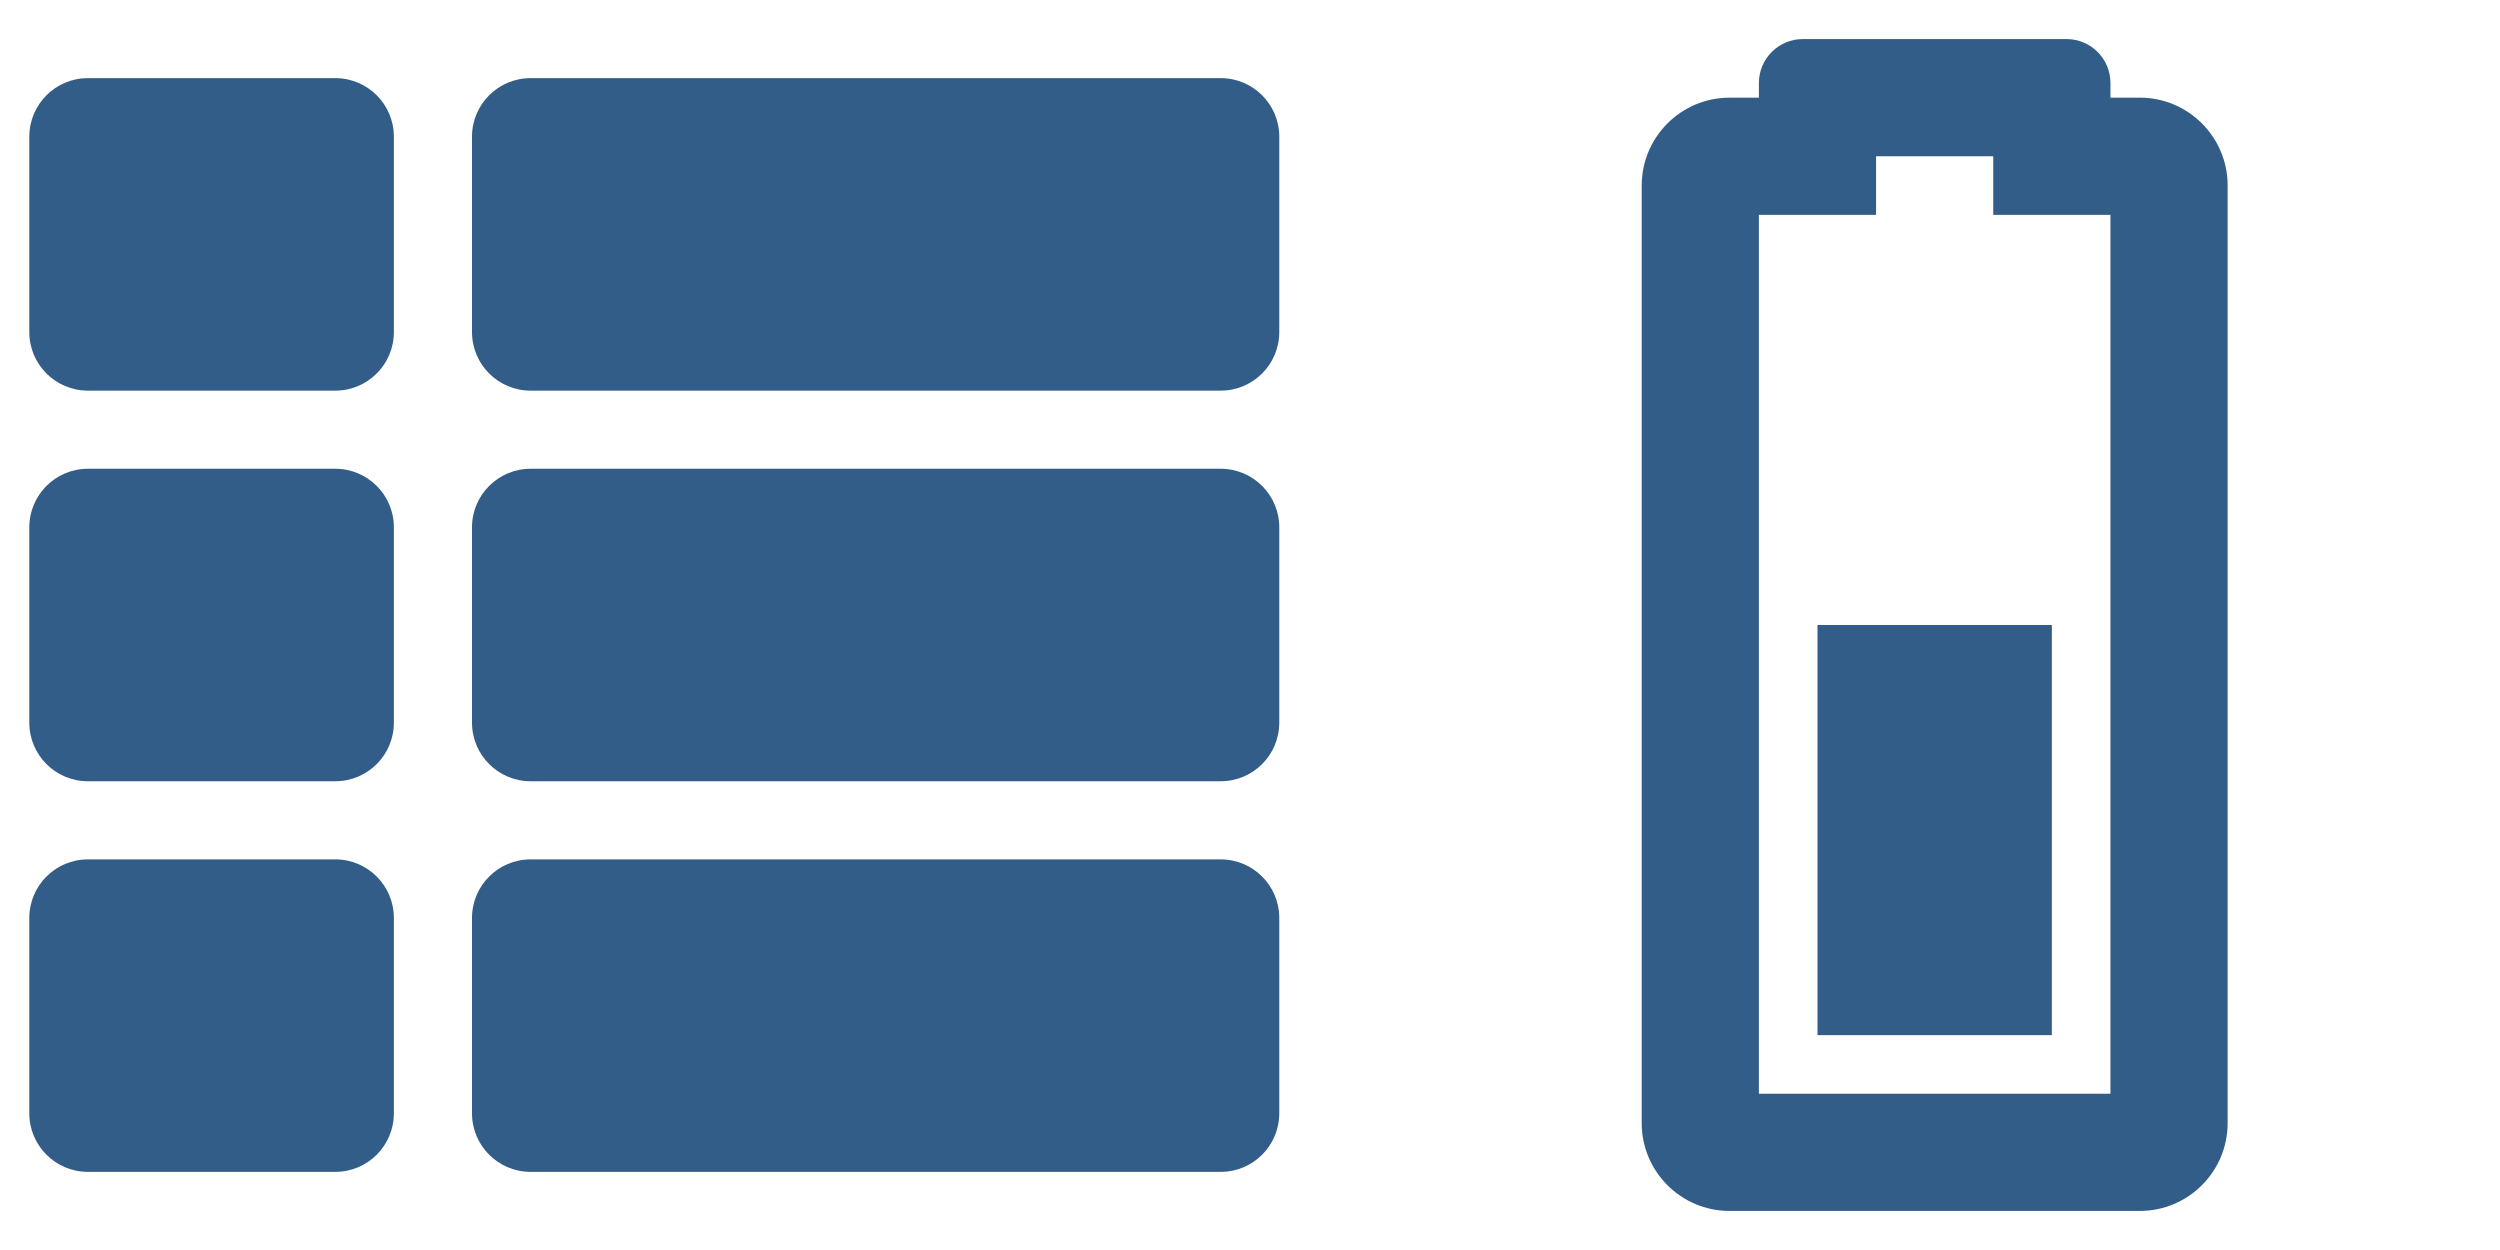 <?xml version="1.0" encoding="UTF-8" standalone="no"?>
<!-- Created with Inkscape (http://www.inkscape.org/) -->

<svg
   width="512"
   height="256"
   viewBox="0 0 135.467 67.733"
   version="1.1"
   id="svg5"
   inkscape:version="1.1.2 (0a00cf5339, 2022-02-04, custom)"
   sodipodi:docname="icon_list_permits.svg"
   xmlns:inkscape="http://www.inkscape.org/namespaces/inkscape"
   xmlns:sodipodi="http://sodipodi.sourceforge.net/DTD/sodipodi-0.dtd"
   xmlns="http://www.w3.org/2000/svg"
   xmlns:svg="http://www.w3.org/2000/svg">
  <sodipodi:namedview
     id="namedview7"
     pagecolor="#505050"
     bordercolor="#eeeeee"
     borderopacity="1"
     inkscape:pageshadow="0"
     inkscape:pageopacity="0"
     inkscape:pagecheckerboard="0"
     inkscape:document-units="px"
     showgrid="false"
     units="px"
     width="64px"
     inkscape:zoom="1.6538468"
     inkscape:cx="520.60445"
     inkscape:cy="193.4883"
     inkscape:window-width="2527"
     inkscape:window-height="1408"
     inkscape:window-x="33"
     inkscape:window-y="0"
     inkscape:window-maximized="1"
     inkscape:current-layer="layer1" />
  <defs
     id="defs2" />
  <g
     inkscape:label="Livello 1"
     inkscape:groupmode="layer"
     id="layer1">
    <path
       d="m 21.343,28.575 v 10.583 c 0,1.754 -1.421,3.175 -3.175,3.175 H 4.763 c -1.754,0 -3.175,-1.421 -3.175,-3.175 V 28.575 c 0,-1.754 1.421,-3.175 3.175,-3.175 H 18.168 c 1.754,0 3.175,1.421 3.175,3.175 z M 1.588,49.742 V 60.325 c 0,1.754 1.421,3.175 3.175,3.175 H 18.168 c 1.754,0 3.175,-1.421 3.175,-3.175 V 49.742 c 0,-1.754 -1.421,-3.175 -3.175,-3.175 H 4.763 c -1.754,0 -3.175,1.421 -3.175,3.175 z M 18.168,4.233 H 4.763 c -1.754,0 -3.175,1.421 -3.175,3.175 V 17.992 c 0,1.754 1.421,3.175 3.175,3.175 H 18.168 c 1.754,0 3.175,-1.421 3.175,-3.175 V 7.408 c 0,-1.754 -1.421,-3.175 -3.175,-3.175 z M 28.751,63.5 h 37.394 c 1.754,0 3.175,-1.421 3.175,-3.175 V 49.742 c 0,-1.754 -1.421,-3.175 -3.175,-3.175 h -37.394 c -1.754,0 -3.175,1.421 -3.175,3.175 V 60.325 c 0,1.754 1.421,3.175 3.175,3.175 z m -3.175,-56.092 V 17.992 c 0,1.754 1.421,3.175 3.175,3.175 h 37.394 c 1.754,0 3.175,-1.421 3.175,-3.175 V 7.408 c 0,-1.754 -1.421,-3.175 -3.175,-3.175 h -37.394 c -1.754,0 -3.175,1.421 -3.175,3.175 z m 3.175,34.925 h 37.394 c 1.754,0 3.175,-1.421 3.175,-3.175 V 28.575 c 0,-1.754 -1.421,-3.175 -3.175,-3.175 h -37.394 c -1.754,0 -3.175,1.421 -3.175,3.175 v 10.583 c 0,1.754 1.421,3.175 3.175,3.175 z"
       id="path997"
       style="fill:#325d88;fill-opacity:1;stroke-width:0.132" />
    <path
       d="m 95.308,11.642 h 6.35 V 8.467 h 6.35 v 3.175 h 6.35 V 59.267 H 95.308 V 11.642 m -6.35,-1.588 v 50.8 c 0,2.63 2.132,4.763 4.763,4.763 h 22.225 c 2.63,0 4.763,-2.132 4.763,-4.763 V 10.054 c 0,-2.63 -2.132,-4.763 -4.763,-4.763 h -1.587 V 4.498 c 0,-1.315 -1.066,-2.381 -2.381,-2.381 H 97.69 c -1.315,0 -2.381,1.066 -2.381,2.381 v 0.794 h -1.587 c -2.63,0 -4.763,2.132 -4.763,4.763 z m 9.525,23.812 V 56.092 H 111.183 V 33.867 Z"
       id="path10476"
       style="stroke-width:0.099;fill:#325d88;fill-opacity:1" />
  </g>
</svg>
